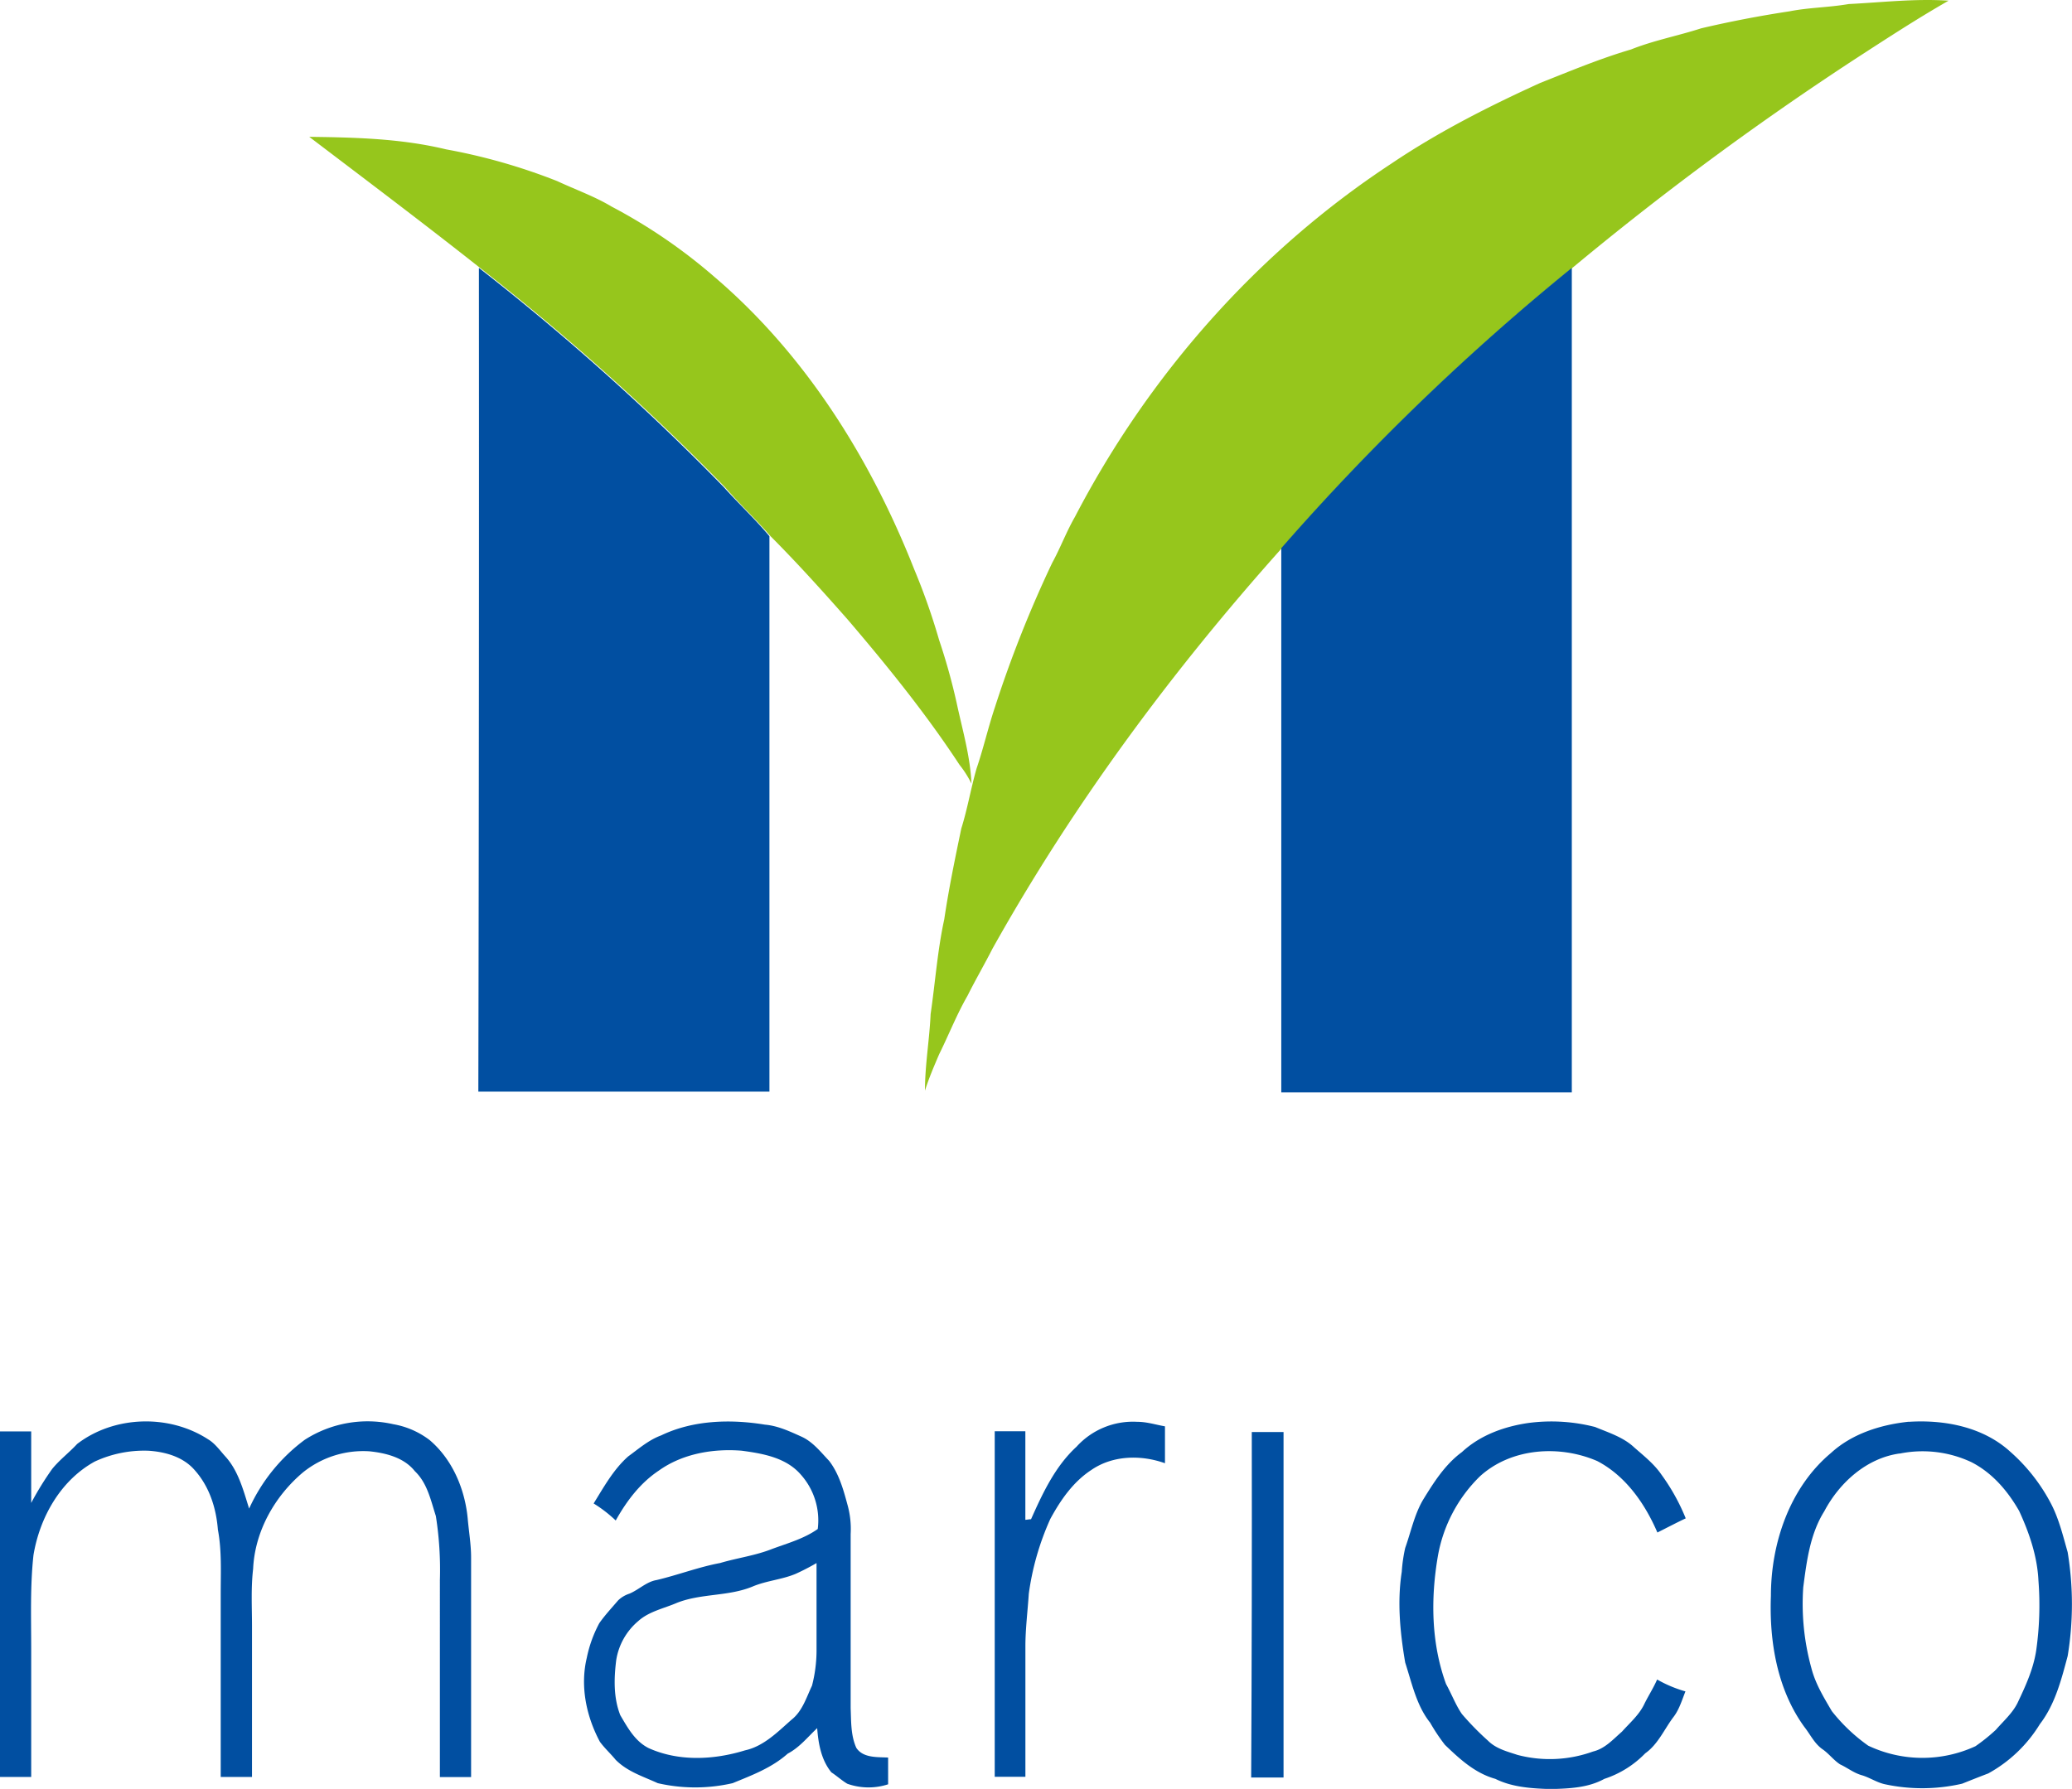 <svg xmlns="http://www.w3.org/2000/svg" viewBox="0 0 512 442.13"><defs><style>.cls-1{fill:#96c61c;}.cls-2{fill:#014fa1;}</style></defs><g id="Layer_2" data-name="Layer 2"><g id="Layer_1-2" data-name="Layer 1"><path class="cls-1" d="M456.82,1C465.1.59,473.23-.39,481.5.17c-7.85,4.49-15.56,9.53-23.13,14.44a759.8,759.8,0,0,0-69.83,51.6,587.41,587.41,0,0,0-71.79,69.27c-27.2,30.42-51.6,63.38-71.51,99-2,3.93-4.21,7.71-6.17,11.64-2.67,4.63-4.63,9.67-7,14.44-1.26,2.95-2.53,5.89-3.51,9,0-6.31,1.12-12.62,1.4-18.92,1.13-7.72,1.69-15.71,3.37-23.42,1.12-7.57,2.66-15,4.21-22.44,1.54-4.9,2.38-10,3.78-14.86,1.68-4.91,2.81-9.95,4.49-15A292.17,292.17,0,0,1,260,139.12c2-3.64,3.51-7.71,5.61-11.35,18.23-35.06,45.15-65.63,78.24-87.36,11.64-7.85,24.12-14.16,36.74-19.91,7.43-2.94,14.72-6,22.43-8.27C408.59,10,414.62,8.86,420.37,7q10.72-2.52,21.87-4.21C447,1.85,451.92,1.85,456.82,1Z"/><path class="cls-1" d="M76.42,33.82c11.36.14,22.71.42,33.79,3.09a145.56,145.56,0,0,1,27.48,7.85c4.49,2.1,9.26,3.78,13.46,6.31a133.35,133.35,0,0,1,25.24,17.24c22.58,19.21,38.7,45,49.5,72.36a162.09,162.09,0,0,1,6.17,17.52,151,151,0,0,1,4.34,15.57c1.41,6.59,3.37,13.18,3.65,19.91a25.66,25.66,0,0,0-2.94-4.63c-8.28-12.62-17.81-24.4-27.63-35.9-6.17-7-12.48-14-19.07-20.61-3.64-4.2-7.57-7.85-11.21-12.06a599.75,599.75,0,0,0-60.58-54.26C104.6,55.13,90.44,44.48,76.42,33.82Z"/><path class="cls-2" d="M118.34,66.21a599.75,599.75,0,0,1,60.58,54.26c3.64,4.07,7.71,7.86,11.21,12.06V269.8H118.2Q118.41,168,118.34,66.21Z"/><path class="cls-2" d="M316.61,135.48A587.41,587.41,0,0,1,388.4,66.21V270H316.61Z"/><path class="cls-2" d="M19.07,356.88c9.11-7,22.71-7.43,32.39-1.12,1.68,1,2.94,2.8,4.21,4.2,3.22,3.51,4.48,8.42,5.89,12.9a43.52,43.52,0,0,1,13.74-17A28.69,28.69,0,0,1,97.17,352a20.57,20.57,0,0,1,9,3.93c5.61,4.77,8.7,12.06,9.4,19.35.28,3.22.84,6.45.84,9.67v54.27h-7.71V390.53a85.21,85.21,0,0,0-1-15.84c-1.27-3.93-2.11-8.14-5.19-11.08-2.67-3.37-7.15-4.49-11.22-4.91a23.71,23.71,0,0,0-16.4,5.19c-7,5.89-11.92,14.58-12.34,23.84-.56,4.76-.28,9.53-.28,14.16v37.3H54.54V393.9c0-5.33.28-10.66-.7-15.85-.42-5.33-2.1-10.65-5.75-14.72-2.8-3.23-7.15-4.49-11.35-4.77a29,29,0,0,0-13.32,2.67C15,365.85,9.82,375,8.27,384.36c-.84,7.71-.56,15.43-.56,23.14v31.69H0v-85.4H7.71v17.67a75.62,75.62,0,0,1,5.19-8.41C14.72,360.81,17.11,359,19.07,356.88Z"/><path class="cls-2" d="M163.35,354.78c7.85-3.79,17.11-4.07,25.66-2.67,3.23.28,6.17,1.68,9,2.95s4.76,3.78,6.87,6c2.38,3.08,3.5,7,4.48,10.65a22.1,22.1,0,0,1,.84,7.43v43.05c.14,3.22,0,6.73,1.41,9.82,1.68,2.52,5.18,2.24,7.85,2.38V441a15.6,15.6,0,0,1-10.1-.14c-1.4-.84-2.66-2-3.92-2.81-2.53-3.08-3.23-7.15-3.51-10.93-2.38,2.24-4.35,4.76-7.29,6.31-3.93,3.5-8.83,5.33-13.6,7.29a41.31,41.31,0,0,1-18.51,0c-3.64-1.68-7.43-2.81-10.38-5.75-1.26-1.54-2.8-2.94-3.92-4.49-3.37-6.31-4.91-13.74-3.23-20.75a31.29,31.29,0,0,1,3.09-8.55c1.4-2,3.08-3.79,4.63-5.61a7.14,7.14,0,0,1,2.8-1.68c2.38-1,4.21-2.95,6.73-3.37,5.33-1.26,10.38-3.22,15.7-4.21,4.21-1.26,8.7-1.82,12.9-3.5,3.79-1.4,7.86-2.52,11.22-4.91a17,17,0,0,0-4.2-13.46c-3.65-4.21-9.4-5.19-14.59-5.89-7-.56-14.58.7-20.47,4.91-4.63,3.08-8,7.57-10.66,12.34a33.21,33.21,0,0,0-5.46-4.21c2.52-4.06,4.9-8.41,8.55-11.64,2.52-1.82,5.05-4.06,8.13-5.18M196.58,389c-3.36,1.4-7.15,1.68-10.51,3.08-6,2.53-12.76,1.69-18.79,4.07-3.23,1.4-6.87,2.1-9.54,4.49a15.84,15.84,0,0,0-5.47,9.67c-.56,4.49-.7,9.26,1,13.6,1.82,3.09,3.64,6.45,7,8.14,7.43,3.36,16.12,2.94,23.83.56,4.63-1,8.14-4.63,11.5-7.58,2.67-2.1,3.65-5.46,5.05-8.41a34.93,34.93,0,0,0,1.12-8.55V386.32A56.25,56.25,0,0,1,196.58,389Z"/><path class="cls-2" d="M266,357.58a18.82,18.82,0,0,1,15-6.17c2.39,0,4.49.7,6.87,1.12v9.12c-5.88-2.11-12.9-2-18.22,1.68-4.49,2.94-7.58,7.43-10.1,12.06a66.66,66.66,0,0,0-5.33,18.51c-.28,4.34-.84,8.69-.84,13v32.25H245.8v-85.4h7.57v21.88c.28,0,1-.14,1.4-.14C257.58,369.22,260.66,362.49,266,357.58Z"/><path class="cls-2" d="M377.74,351.69a43.2,43.2,0,0,1,16.41,1c3.36,1.4,7,2.53,9.67,5.05,2.39,2.1,4.91,4.07,6.73,6.73a50.43,50.43,0,0,1,6,10.8c-2.38,1.12-4.76,2.38-7,3.5-3.08-7.15-7.85-14-14.86-17.66-9.4-4.07-21.31-3.23-29,3.78a36.31,36.31,0,0,0-10.37,19.63c-1.82,10.52-1.68,21.6,2,31.69,1.4,2.52,2.38,5.19,3.93,7.43a69.19,69.19,0,0,0,6.45,6.59c2,2,4.76,2.67,7.29,3.51a31.37,31.37,0,0,0,18.65-.84c2.94-.7,4.9-2.95,7.15-4.91,2-2.24,4.34-4.21,5.61-7,1-2,2.24-3.93,3.08-5.89a31.14,31.14,0,0,0,7,2.94c-.84,2.11-1.54,4.49-2.94,6.31-2.25,2.95-3.79,6.73-7,9a24.79,24.79,0,0,1-10.1,6.31c-4.06,2.24-8.69,2.38-13.18,2.52-4.63-.14-9.53-.42-13.74-2.52-5.05-1.41-8.83-4.91-12.48-8.42a46.27,46.27,0,0,1-3.64-5.46c-3.37-4.21-4.49-9.68-6.17-14.87-1.27-7.43-2-15-.85-22.43a38.32,38.32,0,0,1,.85-5.89c1.4-3.93,2.24-8.13,4.34-11.78,2.67-4.35,5.47-8.83,9.68-11.92C365.82,354.64,371.85,352.53,377.74,351.69Z"/><path class="cls-2" d="M471.69,351.41c8.83-.56,18.37,1.26,25.1,7.43A44.58,44.58,0,0,1,507,372c1.83,3.65,2.81,7.71,3.93,11.64a78.91,78.91,0,0,1,0,25.66c-1.54,5.75-3.09,11.92-6.87,16.83a34.38,34.38,0,0,1-12.76,12.19c-2.25.85-4.35,1.69-6.45,2.53a43.82,43.82,0,0,1-19.07.14c-2-.42-3.79-1.68-5.75-2.24s-3.51-1.83-5.33-2.67c-1.54-1-2.66-2.52-4.2-3.64-2.11-1.41-3.09-3.65-4.63-5.61-6.73-9.26-8.7-21.18-8.27-32.39,0-13,4.62-26.78,14.86-35.34,5.19-4.76,12.34-7,19.21-7.71m-2.25,7.85c-8.13,1.12-14.86,7.15-18.64,14.3-3.51,5.61-4.35,12.34-5.19,18.79a59.54,59.54,0,0,0,2,19.91c1,3.93,3.09,7.3,5.05,10.66a42.89,42.89,0,0,0,9,8.55,31.26,31.26,0,0,0,26.5.14,44.88,44.88,0,0,0,5.05-4.06c1.82-2.1,4.07-4.07,5.33-6.59,2-4.21,3.93-8.41,4.63-13a79.08,79.08,0,0,0,.56-17.25c-.28-6-2.25-11.78-4.77-17.25-2.8-4.9-6.59-9.39-11.78-12.05A28.4,28.4,0,0,0,469.44,359.26Z"/><path class="cls-2" d="M309.32,353.93h7.85v85.4h-8Q309.39,396.63,309.32,353.93Z"/></g></g></svg>